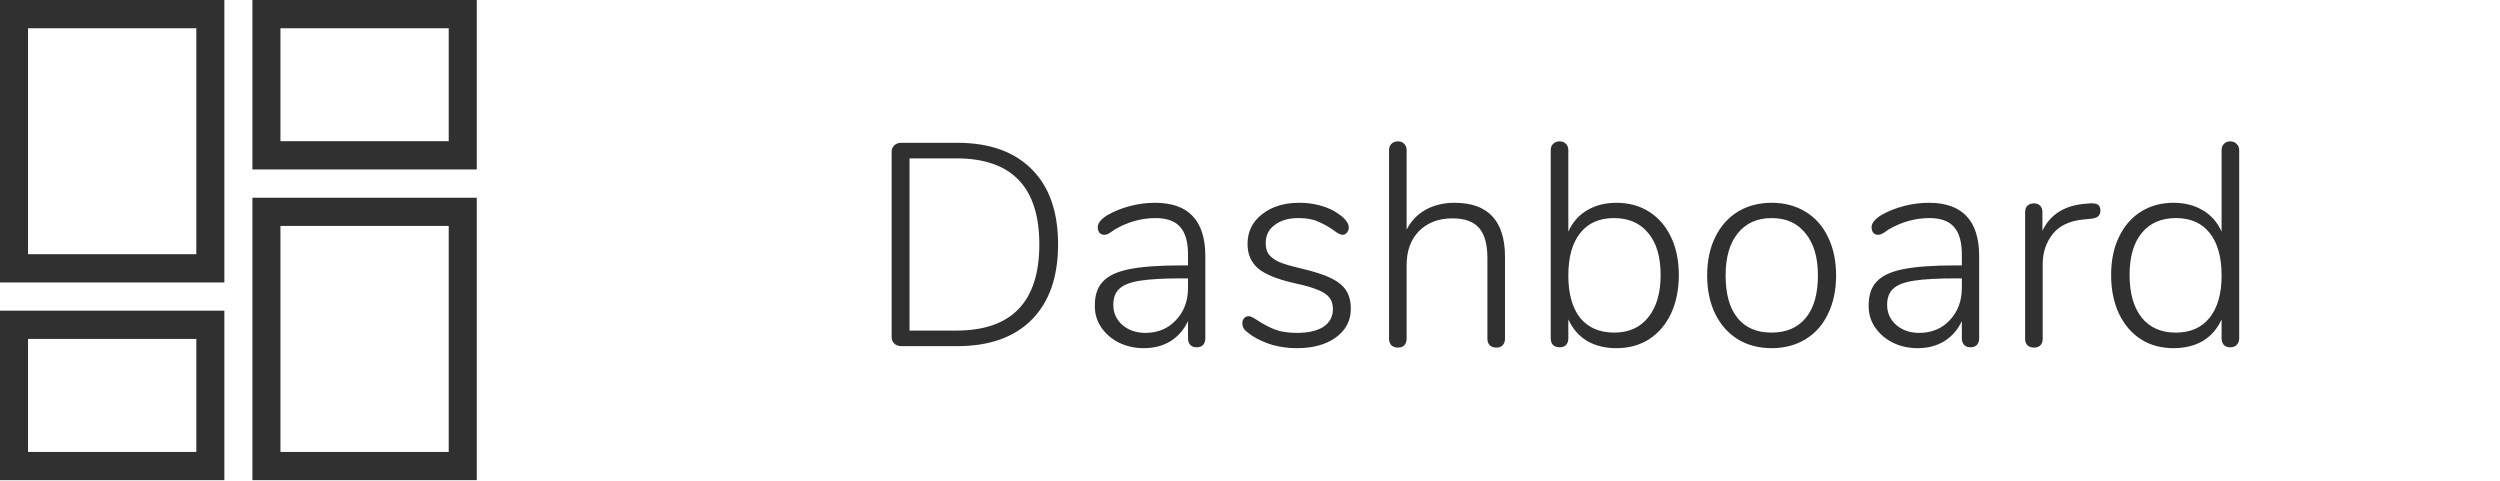 <svg width="130" height="25" viewBox="0 0 130 25" fill="none" xmlns="http://www.w3.org/2000/svg">
<path d="M46.86 18C46.72 18 46.6 17.955 46.5 17.865C46.41 17.775 46.365 17.665 46.365 17.535V7.89C46.365 7.76 46.41 7.65 46.5 7.56C46.6 7.47 46.72 7.425 46.86 7.425H49.77C51.44 7.425 52.73 7.88 53.64 8.79C54.56 9.7 55.02 11.005 55.02 12.705C55.02 14.405 54.56 15.715 53.64 16.635C52.73 17.545 51.44 18 49.77 18H46.86ZM49.725 17.19C52.605 17.19 54.045 15.695 54.045 12.705C54.045 9.725 52.605 8.235 49.725 8.235H47.295V17.19H49.725ZM60.052 10.545C60.932 10.545 61.587 10.775 62.017 11.235C62.457 11.695 62.677 12.39 62.677 13.32V17.595C62.677 17.735 62.637 17.85 62.557 17.94C62.477 18.02 62.367 18.06 62.227 18.06C62.087 18.06 61.977 18.02 61.897 17.94C61.817 17.85 61.777 17.735 61.777 17.595V16.695C61.567 17.145 61.262 17.495 60.862 17.745C60.462 17.985 60.002 18.105 59.482 18.105C59.012 18.105 58.582 18.01 58.192 17.82C57.812 17.63 57.507 17.37 57.277 17.04C57.047 16.71 56.932 16.34 56.932 15.93C56.922 15.38 57.057 14.955 57.337 14.655C57.617 14.345 58.082 14.125 58.732 13.995C59.382 13.865 60.292 13.8 61.462 13.8H61.777V13.245C61.777 12.585 61.642 12.105 61.372 11.805C61.102 11.495 60.677 11.34 60.097 11.34C59.357 11.34 58.652 11.535 57.982 11.925C57.952 11.945 57.872 12 57.742 12.09C57.622 12.17 57.517 12.21 57.427 12.21C57.327 12.21 57.242 12.175 57.172 12.105C57.112 12.025 57.082 11.93 57.082 11.82C57.082 11.6 57.257 11.385 57.607 11.175C57.957 10.975 58.347 10.82 58.777 10.71C59.207 10.6 59.632 10.545 60.052 10.545ZM59.557 17.31C60.207 17.31 60.737 17.09 61.147 16.65C61.567 16.21 61.777 15.65 61.777 14.97V14.475H61.492C60.532 14.475 59.797 14.515 59.287 14.595C58.777 14.675 58.417 14.815 58.207 15.015C57.997 15.205 57.892 15.485 57.892 15.855C57.892 16.275 58.052 16.625 58.372 16.905C58.692 17.175 59.087 17.31 59.557 17.31ZM67.422 18.105C67.002 18.105 66.587 18.05 66.177 17.94C65.777 17.82 65.422 17.66 65.112 17.46C64.922 17.33 64.787 17.22 64.707 17.13C64.637 17.03 64.602 16.92 64.602 16.8C64.602 16.7 64.632 16.615 64.692 16.545C64.762 16.475 64.842 16.44 64.932 16.44C65.022 16.44 65.177 16.515 65.397 16.665C65.687 16.855 65.982 17.01 66.282 17.13C66.592 17.25 66.977 17.31 67.437 17.31C68.027 17.31 68.487 17.205 68.817 16.995C69.147 16.775 69.312 16.465 69.312 16.065C69.312 15.825 69.252 15.63 69.132 15.48C69.012 15.32 68.812 15.185 68.532 15.075C68.252 14.955 67.852 14.84 67.332 14.73C66.442 14.53 65.807 14.275 65.427 13.965C65.057 13.645 64.872 13.22 64.872 12.69C64.872 12.05 65.122 11.535 65.622 11.145C66.122 10.745 66.772 10.545 67.572 10.545C67.962 10.545 68.332 10.595 68.682 10.695C69.042 10.795 69.352 10.94 69.612 11.13C69.962 11.37 70.137 11.605 70.137 11.835C70.137 11.935 70.102 12.025 70.032 12.105C69.972 12.175 69.897 12.21 69.807 12.21C69.707 12.21 69.552 12.13 69.342 11.97C69.072 11.78 68.802 11.63 68.532 11.52C68.272 11.4 67.937 11.34 67.527 11.34C67.007 11.34 66.592 11.46 66.282 11.7C65.972 11.93 65.817 12.245 65.817 12.645C65.817 12.875 65.867 13.065 65.967 13.215C66.077 13.365 66.257 13.5 66.507 13.62C66.767 13.73 67.137 13.84 67.617 13.95C68.307 14.11 68.837 14.28 69.207 14.46C69.577 14.64 69.842 14.855 70.002 15.105C70.162 15.355 70.242 15.675 70.242 16.065C70.242 16.675 69.982 17.17 69.462 17.55C68.952 17.92 68.272 18.105 67.422 18.105ZM75.635 10.545C77.385 10.545 78.26 11.485 78.26 13.365V17.61C78.26 17.75 78.22 17.865 78.14 17.955C78.06 18.035 77.95 18.075 77.81 18.075C77.67 18.075 77.555 18.035 77.465 17.955C77.385 17.865 77.345 17.75 77.345 17.61V13.425C77.345 12.705 77.2 12.18 76.91 11.85C76.62 11.52 76.16 11.355 75.53 11.355C74.81 11.355 74.23 11.575 73.79 12.015C73.36 12.455 73.145 13.045 73.145 13.785V17.61C73.145 17.75 73.105 17.865 73.025 17.955C72.945 18.035 72.835 18.075 72.695 18.075C72.555 18.075 72.44 18.035 72.35 17.955C72.27 17.865 72.23 17.75 72.23 17.61V7.815C72.23 7.675 72.27 7.565 72.35 7.485C72.44 7.395 72.555 7.35 72.695 7.35C72.835 7.35 72.945 7.395 73.025 7.485C73.105 7.565 73.145 7.675 73.145 7.815V11.94C73.375 11.49 73.705 11.145 74.135 10.905C74.575 10.665 75.075 10.545 75.635 10.545ZM84.058 10.545C84.698 10.545 85.263 10.7 85.754 11.01C86.243 11.32 86.624 11.76 86.894 12.33C87.163 12.89 87.299 13.545 87.299 14.295C87.299 15.055 87.163 15.725 86.894 16.305C86.624 16.875 86.243 17.32 85.754 17.64C85.263 17.95 84.698 18.105 84.058 18.105C83.469 18.105 82.959 17.98 82.528 17.73C82.099 17.47 81.773 17.095 81.553 16.605V17.595C81.553 17.735 81.513 17.85 81.433 17.94C81.353 18.02 81.243 18.06 81.103 18.06C80.963 18.06 80.849 18.02 80.758 17.94C80.678 17.85 80.638 17.735 80.638 17.595V7.815C80.638 7.675 80.678 7.565 80.758 7.485C80.849 7.395 80.963 7.35 81.103 7.35C81.243 7.35 81.353 7.395 81.433 7.485C81.513 7.565 81.553 7.675 81.553 7.815V12.045C81.773 11.555 82.099 11.185 82.528 10.935C82.959 10.675 83.469 10.545 84.058 10.545ZM83.939 17.295C84.698 17.295 85.288 17.03 85.709 16.5C86.138 15.97 86.353 15.235 86.353 14.295C86.353 13.355 86.138 12.63 85.709 12.12C85.288 11.6 84.694 11.34 83.924 11.34C83.163 11.34 82.579 11.6 82.168 12.12C81.758 12.64 81.553 13.375 81.553 14.325C81.553 15.275 81.758 16.01 82.168 16.53C82.588 17.04 83.178 17.295 83.939 17.295ZM92.132 18.105C91.462 18.105 90.872 17.95 90.362 17.64C89.862 17.33 89.472 16.89 89.192 16.32C88.912 15.75 88.772 15.085 88.772 14.325C88.772 13.565 88.912 12.9 89.192 12.33C89.472 11.76 89.862 11.32 90.362 11.01C90.872 10.7 91.462 10.545 92.132 10.545C92.792 10.545 93.377 10.7 93.887 11.01C94.397 11.32 94.787 11.76 95.057 12.33C95.337 12.9 95.477 13.565 95.477 14.325C95.477 15.085 95.337 15.75 95.057 16.32C94.787 16.89 94.397 17.33 93.887 17.64C93.377 17.95 92.792 18.105 92.132 18.105ZM92.117 17.295C92.887 17.295 93.482 17.04 93.902 16.53C94.322 16.02 94.532 15.285 94.532 14.325C94.532 13.385 94.317 12.655 93.887 12.135C93.467 11.605 92.882 11.34 92.132 11.34C91.372 11.34 90.782 11.605 90.362 12.135C89.942 12.655 89.732 13.385 89.732 14.325C89.732 15.285 89.937 16.02 90.347 16.53C90.757 17.04 91.347 17.295 92.117 17.295ZM100.291 10.545C101.171 10.545 101.826 10.775 102.256 11.235C102.696 11.695 102.916 12.39 102.916 13.32V17.595C102.916 17.735 102.876 17.85 102.796 17.94C102.716 18.02 102.606 18.06 102.466 18.06C102.326 18.06 102.216 18.02 102.136 17.94C102.056 17.85 102.016 17.735 102.016 17.595V16.695C101.806 17.145 101.501 17.495 101.101 17.745C100.701 17.985 100.241 18.105 99.721 18.105C99.251 18.105 98.821 18.01 98.431 17.82C98.051 17.63 97.746 17.37 97.516 17.04C97.286 16.71 97.171 16.34 97.171 15.93C97.161 15.38 97.296 14.955 97.576 14.655C97.856 14.345 98.321 14.125 98.971 13.995C99.621 13.865 100.531 13.8 101.701 13.8H102.016V13.245C102.016 12.585 101.881 12.105 101.611 11.805C101.341 11.495 100.916 11.34 100.336 11.34C99.596 11.34 98.891 11.535 98.221 11.925C98.191 11.945 98.111 12 97.981 12.09C97.861 12.17 97.756 12.21 97.666 12.21C97.566 12.21 97.481 12.175 97.411 12.105C97.351 12.025 97.321 11.93 97.321 11.82C97.321 11.6 97.496 11.385 97.846 11.175C98.196 10.975 98.586 10.82 99.016 10.71C99.446 10.6 99.871 10.545 100.291 10.545ZM99.796 17.31C100.446 17.31 100.976 17.09 101.386 16.65C101.806 16.21 102.016 15.65 102.016 14.97V14.475H101.731C100.771 14.475 100.036 14.515 99.526 14.595C99.016 14.675 98.656 14.815 98.446 15.015C98.236 15.205 98.131 15.485 98.131 15.855C98.131 16.275 98.291 16.625 98.611 16.905C98.931 17.175 99.326 17.31 99.796 17.31ZM108.696 10.575C108.886 10.565 109.021 10.59 109.101 10.65C109.181 10.71 109.221 10.81 109.221 10.95C109.221 11.2 109.071 11.34 108.771 11.37L108.321 11.415C107.611 11.485 107.081 11.74 106.731 12.18C106.391 12.62 106.221 13.135 106.221 13.725V17.61C106.221 17.76 106.181 17.875 106.101 17.955C106.021 18.035 105.911 18.075 105.771 18.075C105.631 18.075 105.516 18.035 105.426 17.955C105.346 17.875 105.306 17.76 105.306 17.61V11.04C105.306 10.89 105.346 10.775 105.426 10.695C105.516 10.615 105.631 10.575 105.771 10.575C105.901 10.575 106.006 10.615 106.086 10.695C106.166 10.775 106.206 10.885 106.206 11.025V12C106.616 11.14 107.376 10.67 108.486 10.59L108.696 10.575ZM115.973 7.35C116.113 7.35 116.223 7.395 116.303 7.485C116.393 7.565 116.438 7.675 116.438 7.815V17.595C116.438 17.735 116.393 17.85 116.303 17.94C116.223 18.02 116.113 18.06 115.973 18.06C115.833 18.06 115.723 18.02 115.643 17.94C115.563 17.85 115.523 17.735 115.523 17.595V16.605C115.303 17.095 114.978 17.47 114.548 17.73C114.118 17.98 113.608 18.105 113.018 18.105C112.378 18.105 111.813 17.95 111.323 17.64C110.833 17.32 110.453 16.875 110.183 16.305C109.913 15.725 109.778 15.055 109.778 14.295C109.778 13.545 109.913 12.89 110.183 12.33C110.453 11.76 110.833 11.32 111.323 11.01C111.813 10.7 112.378 10.545 113.018 10.545C113.608 10.545 114.118 10.675 114.548 10.935C114.978 11.185 115.303 11.555 115.523 12.045V7.815C115.523 7.675 115.563 7.565 115.643 7.485C115.723 7.395 115.833 7.35 115.973 7.35ZM113.138 17.295C113.898 17.295 114.483 17.04 114.893 16.53C115.313 16.01 115.523 15.275 115.523 14.325C115.523 13.375 115.318 12.64 114.908 12.12C114.498 11.6 113.913 11.34 113.153 11.34C112.383 11.34 111.788 11.6 111.368 12.12C110.948 12.63 110.738 13.355 110.738 14.295C110.738 15.245 110.948 15.985 111.368 16.515C111.788 17.035 112.378 17.295 113.138 17.295Z" fill="#303030"/>
<path d="M13.125 0H24.792V8.812H13.125V0ZM13.125 24.968V10.281H24.792V24.968H13.125ZM0 24.968V16.156H11.667V24.968H0ZM0 14.687V0H11.667V14.687H0ZM1.458 1.469V13.219H10.208V1.469H1.458ZM14.583 1.469V7.344H23.333V1.469H14.583ZM14.583 11.75V23.5H23.333V11.75H14.583ZM1.458 17.625V23.5H10.208V17.625H1.458Z" fill="#303030"/>
</svg>
